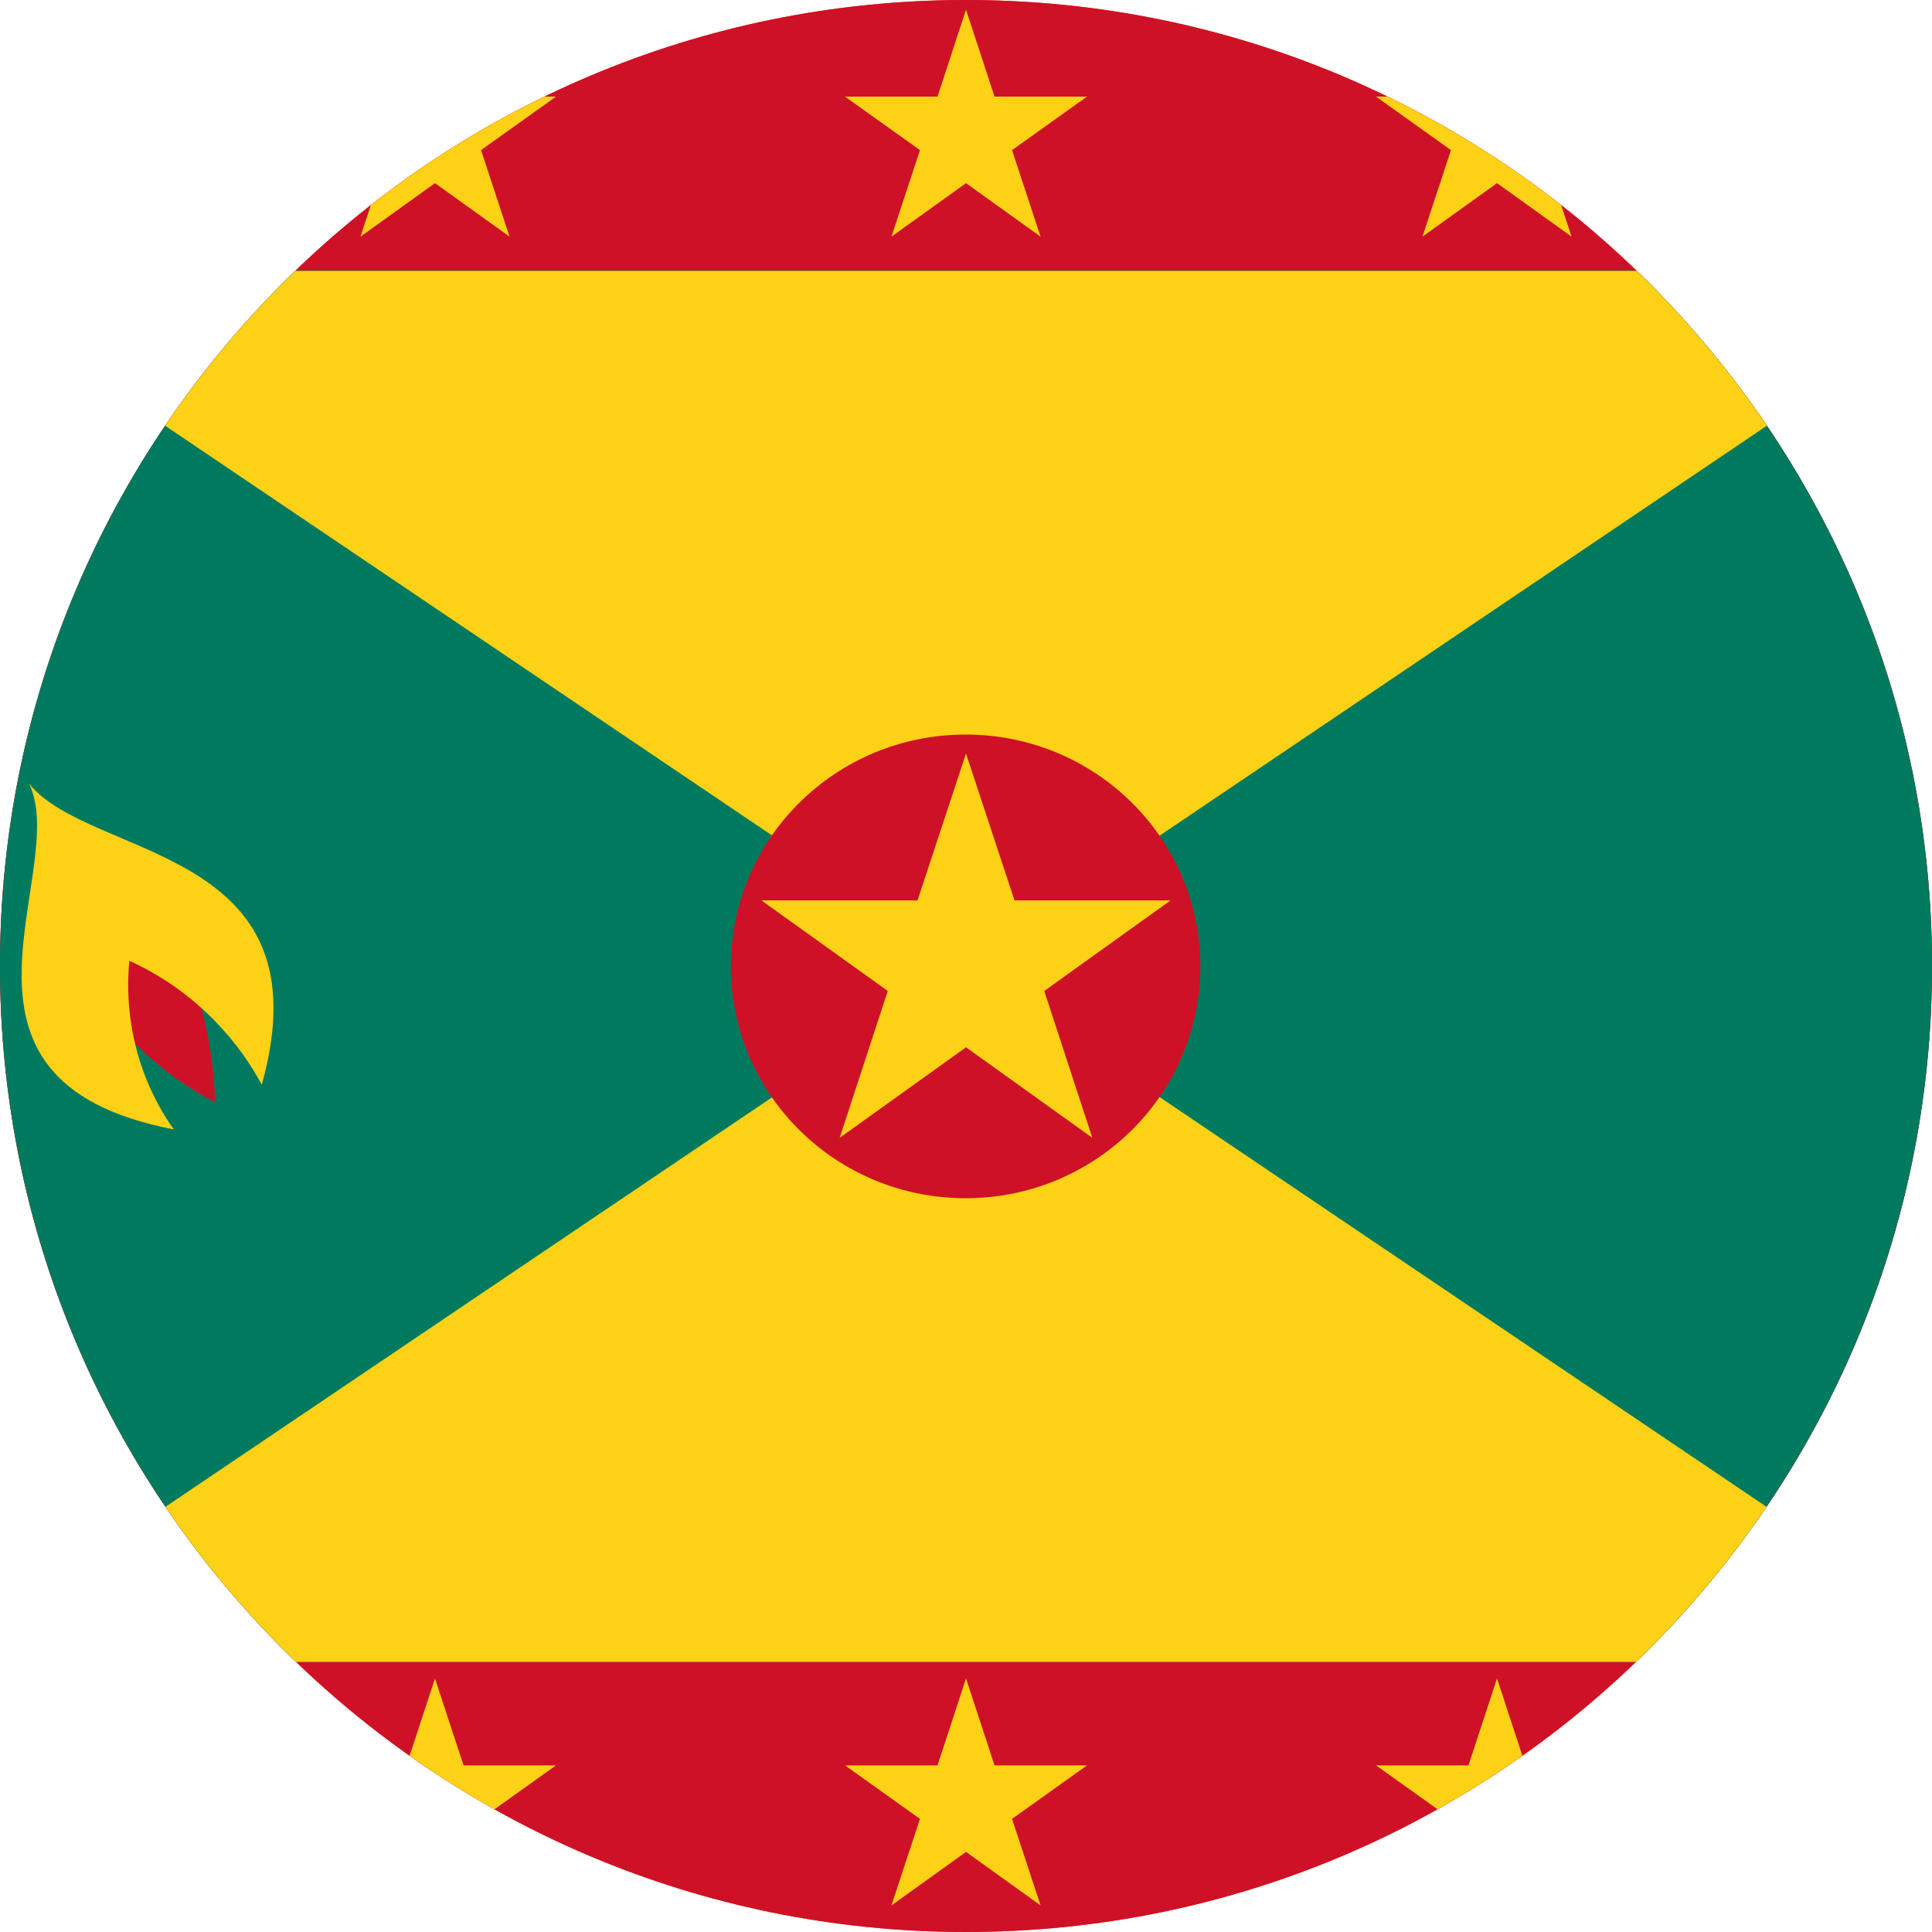 <svg width="40" height="40" viewBox="0 0 40 40" fill="none" xmlns="http://www.w3.org/2000/svg">
<g clip-path="url(#clip0_769_17676)">
<path d="M0 20C0 8.954 8.954 0 20 0C31.046 0 40 8.954 40 20C40 31.046 31.046 40 20 40C8.954 40 0 31.046 0 20Z" fill="#E94E0F"/>
<g clip-path="url(#clip1_769_17676)">
<path d="M-7 6.10352e-05H47V40H-7V6.10352e-05Z" fill="#CE1126"/>
<path d="M-1.33 5.6H41.33V34.4H-1.33V5.6Z" fill="#007A5E"/>
<path d="M-1.33 5.608H41.33L-1.33 34.408H41.33L-1.33 5.608Z" fill="#FCD116"/>
<path d="M19.992 24.808C22.676 24.808 24.852 22.659 24.852 20.008C24.852 17.357 22.676 15.208 19.992 15.208C17.308 15.208 15.132 17.357 15.132 20.008C15.132 22.659 17.308 24.808 19.992 24.808Z" fill="#CE1126"/>
<path d="M1.632 20.058C2.273 21.242 3.26 22.2 4.458 22.825C4.408 21.525 4.087 20.242 3.505 19.075L1.632 20.058Z" fill="#CE1126"/>
<path d="M0.602 16.225C1.48 18.033 -1.684 22.367 3.597 23.383C2.88 22.367 2.56 21.125 2.678 19.892C3.851 20.425 4.812 21.333 5.42 22.458C6.804 17.5 1.876 17.808 0.602 16.225Z" fill="#FCD116"/>
<path d="M21.004 18.642L20 15.6L18.996 18.642H15.764L18.38 20.517L17.384 23.558L20 21.683L22.616 23.558L21.62 20.517L24.236 18.642H21.004Z" fill="#FCD116"/>
<path d="M9.006 0.2L8.415 2H6.5L8.053 3.108L7.462 4.9L9.006 3.792L10.55 4.9L9.959 3.108L11.512 2H9.597L9.006 0.2Z" fill="#FCD116"/>
<path d="M19.047 3.108L18.456 4.9L20 3.792L21.544 4.9L20.953 3.108L22.506 2H20.591L20 0.2L19.41 2H17.494L19.047 3.108Z" fill="#FCD116"/>
<path d="M30.041 3.108L29.45 4.9L30.994 3.792L32.538 4.9L31.947 3.108L33.5 2H31.585L30.994 0.2L30.403 2H28.488L30.041 3.108Z" fill="#FCD116"/>
<path d="M9.597 36.55L9.006 34.75L8.415 36.55H6.5L8.053 37.658L7.462 39.45L9.006 38.342L10.55 39.45L9.959 37.658L11.512 36.55H9.597Z" fill="#FCD116"/>
<path d="M20.591 36.55L20 34.75L19.41 36.55H17.494L19.047 37.658L18.456 39.45L20 38.342L21.544 39.45L20.953 37.658L22.506 36.55H20.591Z" fill="#FCD116"/>
<path d="M31.585 36.55L30.994 34.75L30.403 36.55H28.488L30.041 37.658L29.45 39.45L30.994 38.342L32.538 39.45L31.947 37.658L33.5 36.55H31.585Z" fill="#FCD116"/>
</g>
</g>
<defs>
<clipPath id="clip0_769_17676">
<path d="M0 20C0 8.954 8.954 0 20 0C31.046 0 40 8.954 40 20C40 31.046 31.046 40 20 40C8.954 40 0 31.046 0 20Z" fill="white"/>
</clipPath>
<clipPath id="clip1_769_17676">
<rect width="54" height="40" fill="white" transform="translate(-7 6.10352e-05)"/>
</clipPath>
</defs>
</svg>
